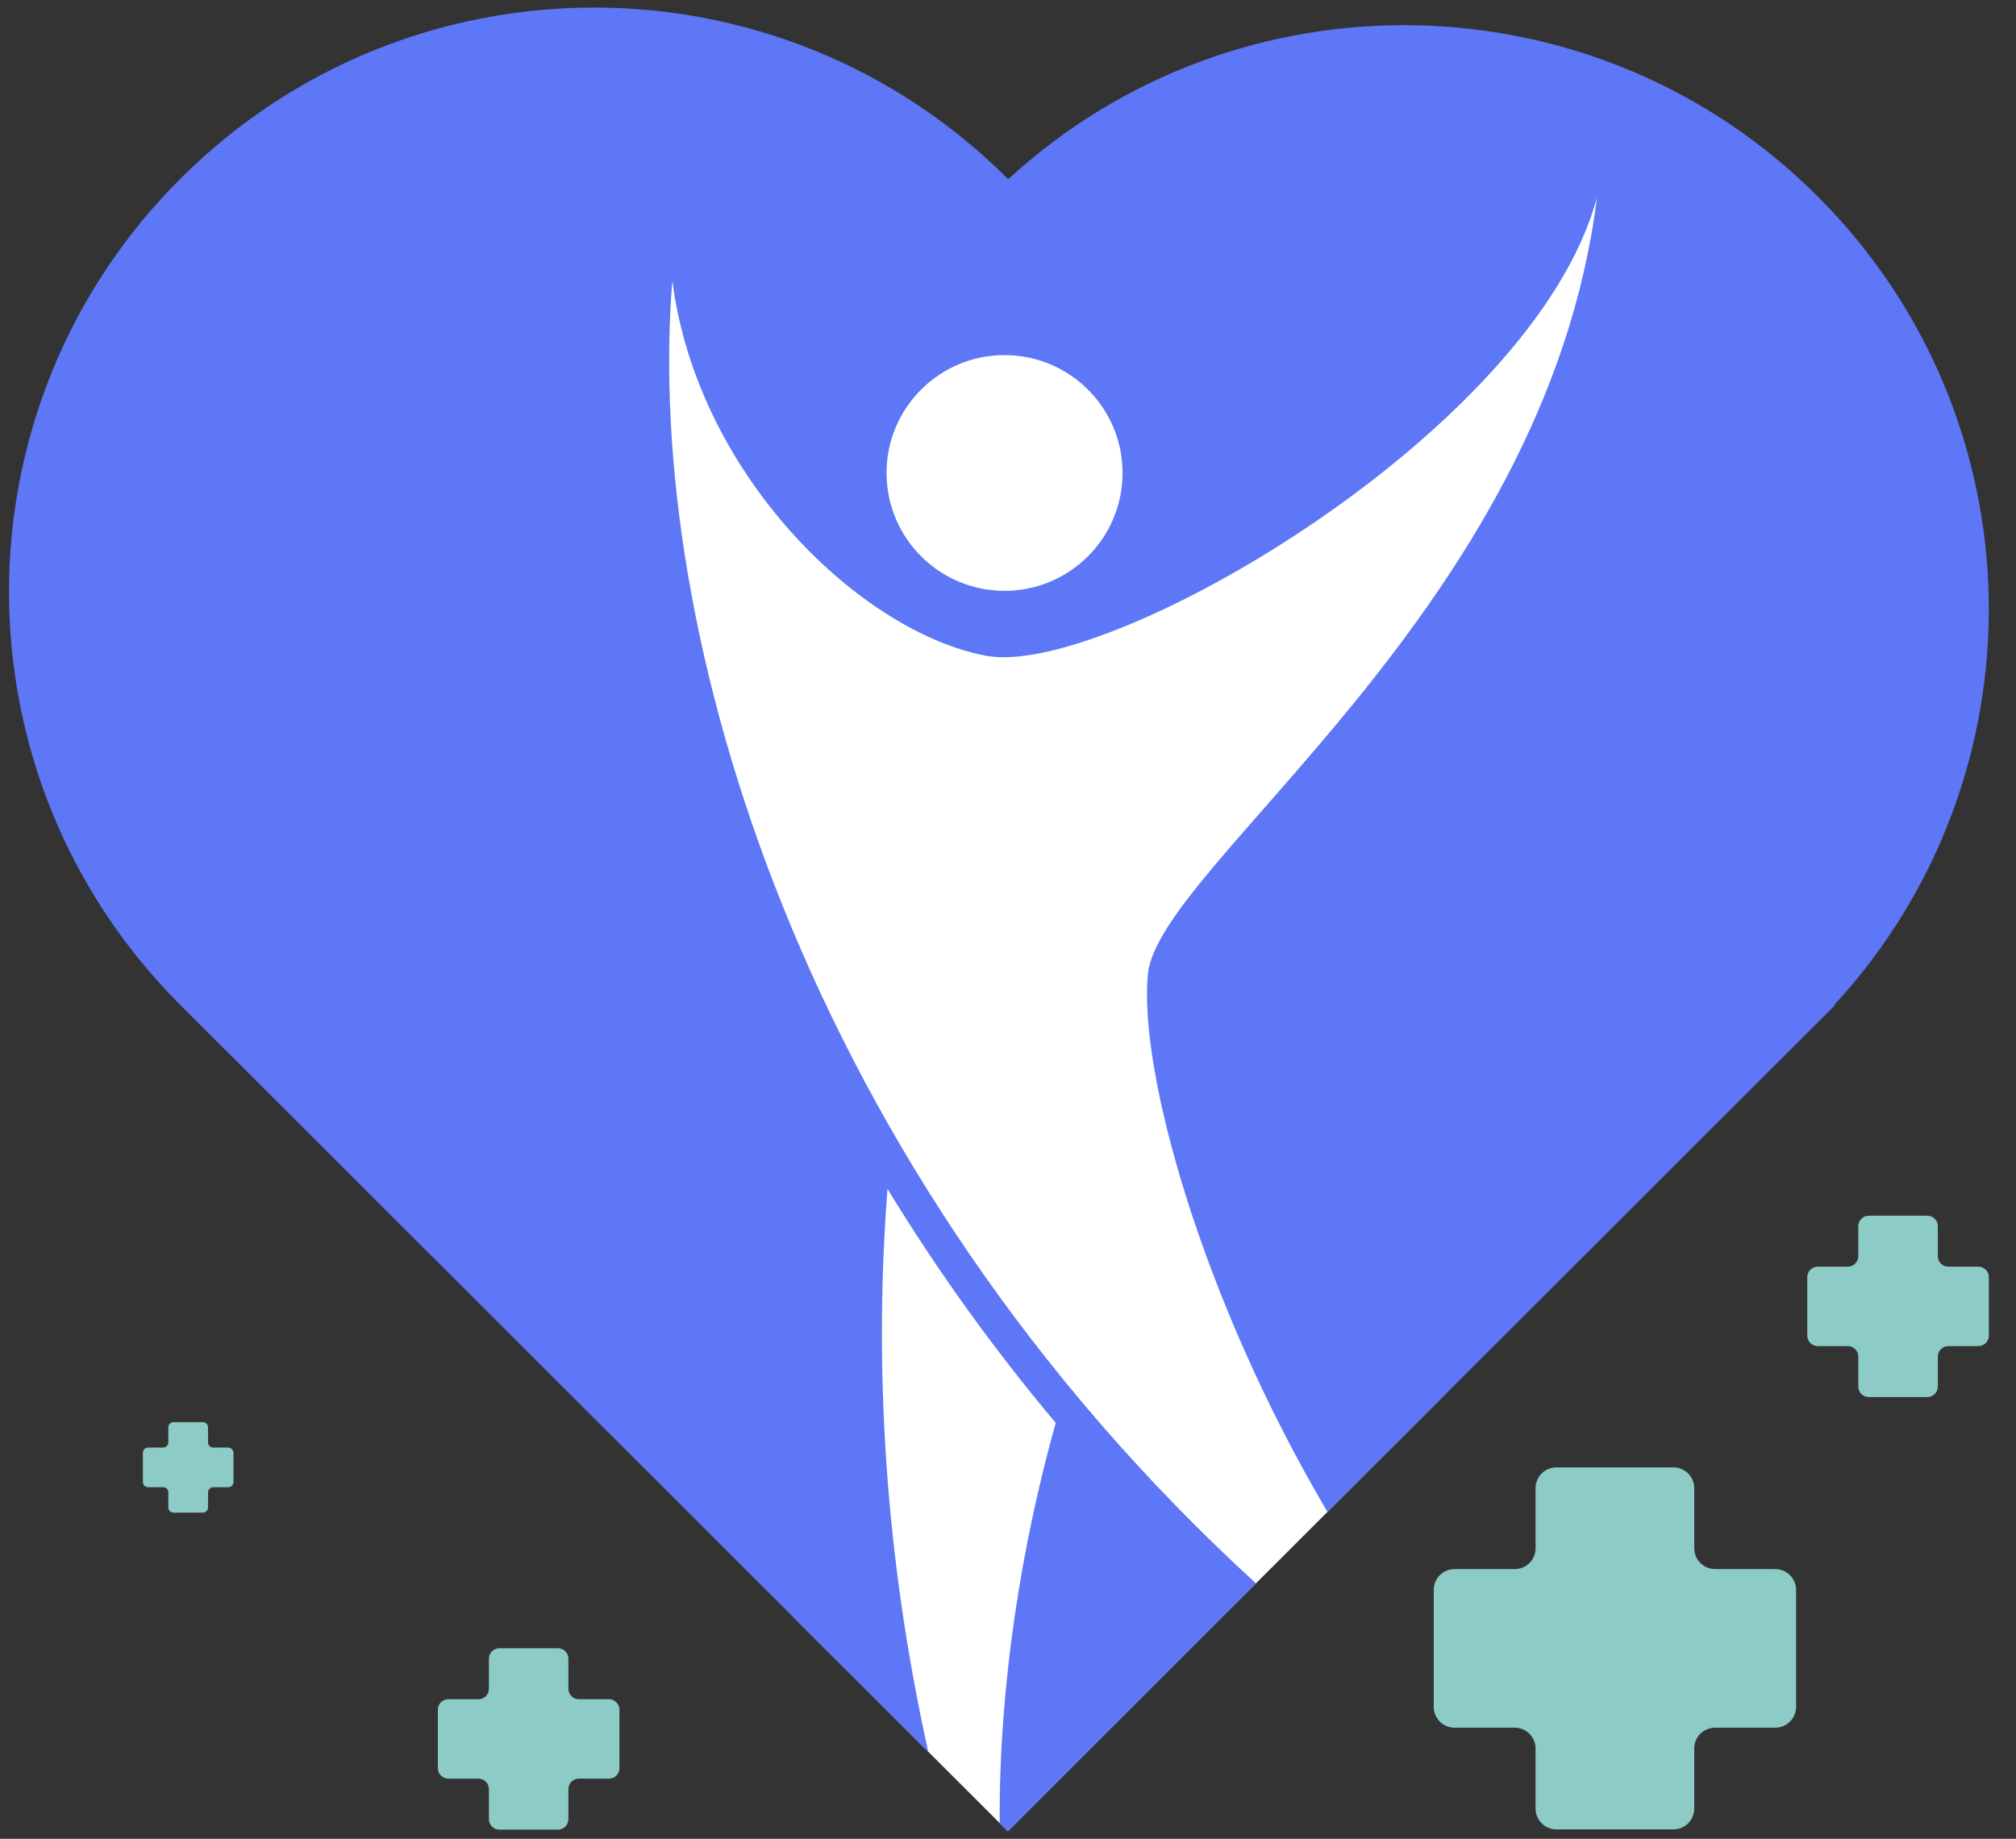<svg width="57" height="52" viewBox="0 0 57 52" fill="none" xmlns="http://www.w3.org/2000/svg">
<rect x="0" y="0" width="57" height="52" fill="#333333" stroke="none"/>
<path d="M12.101 4.679L22.462 45.759L28.495 51.786L40.889 39.402L49.59 17.624L45.954 4.679L28.402 10.038L12.101 4.679Z" fill="white"/>
<path d="M51.388 5.549C45.096 -0.736 34.993 -0.897 28.506 5.068L28.492 5.054C22.032 -1.4 11.56 -1.4 5.1 5.054C-1.36 11.507 -1.36 21.968 5.1 28.422L26.247 49.547C25.007 43.967 24.707 38.601 25.093 33.623C26.505 35.938 28.093 38.15 29.849 40.238C28.898 43.64 28.241 47.614 28.265 51.566L28.492 51.793L35.513 44.779C22.707 33.066 18.21 17.875 19.009 7.937C19.718 13.465 24.353 17.885 27.886 18.546C31.329 19.185 43.392 12.192 45.151 5.584C43.712 17.204 32.748 24.466 32.455 27.551C32.194 30.3 33.981 36.746 37.535 42.76L51.884 28.425L51.87 28.411C57.841 21.924 57.682 11.834 51.388 5.549ZM28.402 16.709C26.56 16.709 25.066 15.216 25.066 13.375C25.066 11.535 26.56 10.042 28.402 10.042C30.245 10.042 31.739 11.535 31.739 13.375C31.739 15.216 30.245 16.709 28.402 16.709Z" fill="#5D77F6"/>
<path d="M50.193 44.373H48.492C48.165 44.373 47.903 44.108 47.903 43.785V42.085C47.903 41.759 47.638 41.497 47.314 41.497H44.005C43.678 41.497 43.416 41.762 43.416 42.085V43.785C43.416 44.112 43.151 44.373 42.827 44.373H41.126C40.799 44.373 40.537 44.638 40.537 44.961V48.271C40.537 48.597 40.802 48.859 41.126 48.859H42.827C43.154 48.859 43.416 49.124 43.416 49.447V51.146C43.416 51.473 43.681 51.735 44.005 51.735H47.314C47.641 51.735 47.903 51.47 47.903 51.146V49.447C47.903 49.12 48.168 48.859 48.492 48.859H50.193C50.52 48.859 50.782 48.594 50.782 48.271V44.961C50.782 44.638 50.52 44.373 50.193 44.373Z" fill="#8CCBC6"/>
<path d="M55.937 35.821H55.086C54.924 35.821 54.79 35.691 54.79 35.525V34.676C54.79 34.514 54.659 34.38 54.494 34.38H52.837C52.676 34.38 52.541 34.511 52.541 34.676V35.525C52.541 35.687 52.41 35.821 52.245 35.821H51.395C51.233 35.821 51.098 35.952 51.098 36.117V37.772C51.098 37.933 51.229 38.068 51.395 38.068H52.245C52.407 38.068 52.541 38.198 52.541 38.363V39.213C52.541 39.375 52.672 39.509 52.837 39.509H54.494C54.656 39.509 54.79 39.378 54.79 39.213V38.363C54.79 38.202 54.921 38.068 55.086 38.068H55.937C56.098 38.068 56.233 37.937 56.233 37.772V36.117C56.233 35.952 56.098 35.821 55.937 35.821Z" fill="#8CCBC6"/>
<path d="M17.218 48.054H16.367C16.206 48.054 16.071 47.923 16.071 47.758V46.908C16.071 46.747 15.94 46.612 15.775 46.612H14.119C13.957 46.612 13.823 46.743 13.823 46.908V47.758C13.823 47.92 13.692 48.054 13.527 48.054H12.676C12.514 48.054 12.38 48.185 12.38 48.35V50.004C12.38 50.166 12.511 50.3 12.676 50.3H13.527C13.688 50.3 13.823 50.431 13.823 50.596V51.446C13.823 51.607 13.954 51.742 14.119 51.742H15.775C15.937 51.742 16.071 51.611 16.071 51.446V50.596C16.071 50.434 16.202 50.3 16.367 50.3H17.218C17.38 50.3 17.514 50.169 17.514 50.004V48.35C17.514 48.185 17.38 48.054 17.218 48.054Z" fill="#8CCBC6"/>
<path d="M6.454 40.937H6.03C5.947 40.937 5.882 40.871 5.882 40.789V40.365C5.882 40.283 5.817 40.218 5.734 40.218H4.907C4.825 40.218 4.759 40.283 4.759 40.365V40.789C4.759 40.871 4.694 40.937 4.611 40.937H4.188C4.105 40.937 4.04 41.002 4.04 41.084V41.91C4.04 41.993 4.105 42.058 4.188 42.058H4.611C4.694 42.058 4.759 42.123 4.759 42.206V42.629C4.759 42.712 4.825 42.777 4.907 42.777H5.734C5.817 42.777 5.882 42.712 5.882 42.629V42.206C5.882 42.123 5.947 42.058 6.03 42.058H6.454C6.536 42.058 6.602 41.993 6.602 41.91V41.084C6.598 41.002 6.533 40.937 6.454 40.937Z" fill="#8CCBC6"/>
</svg>
